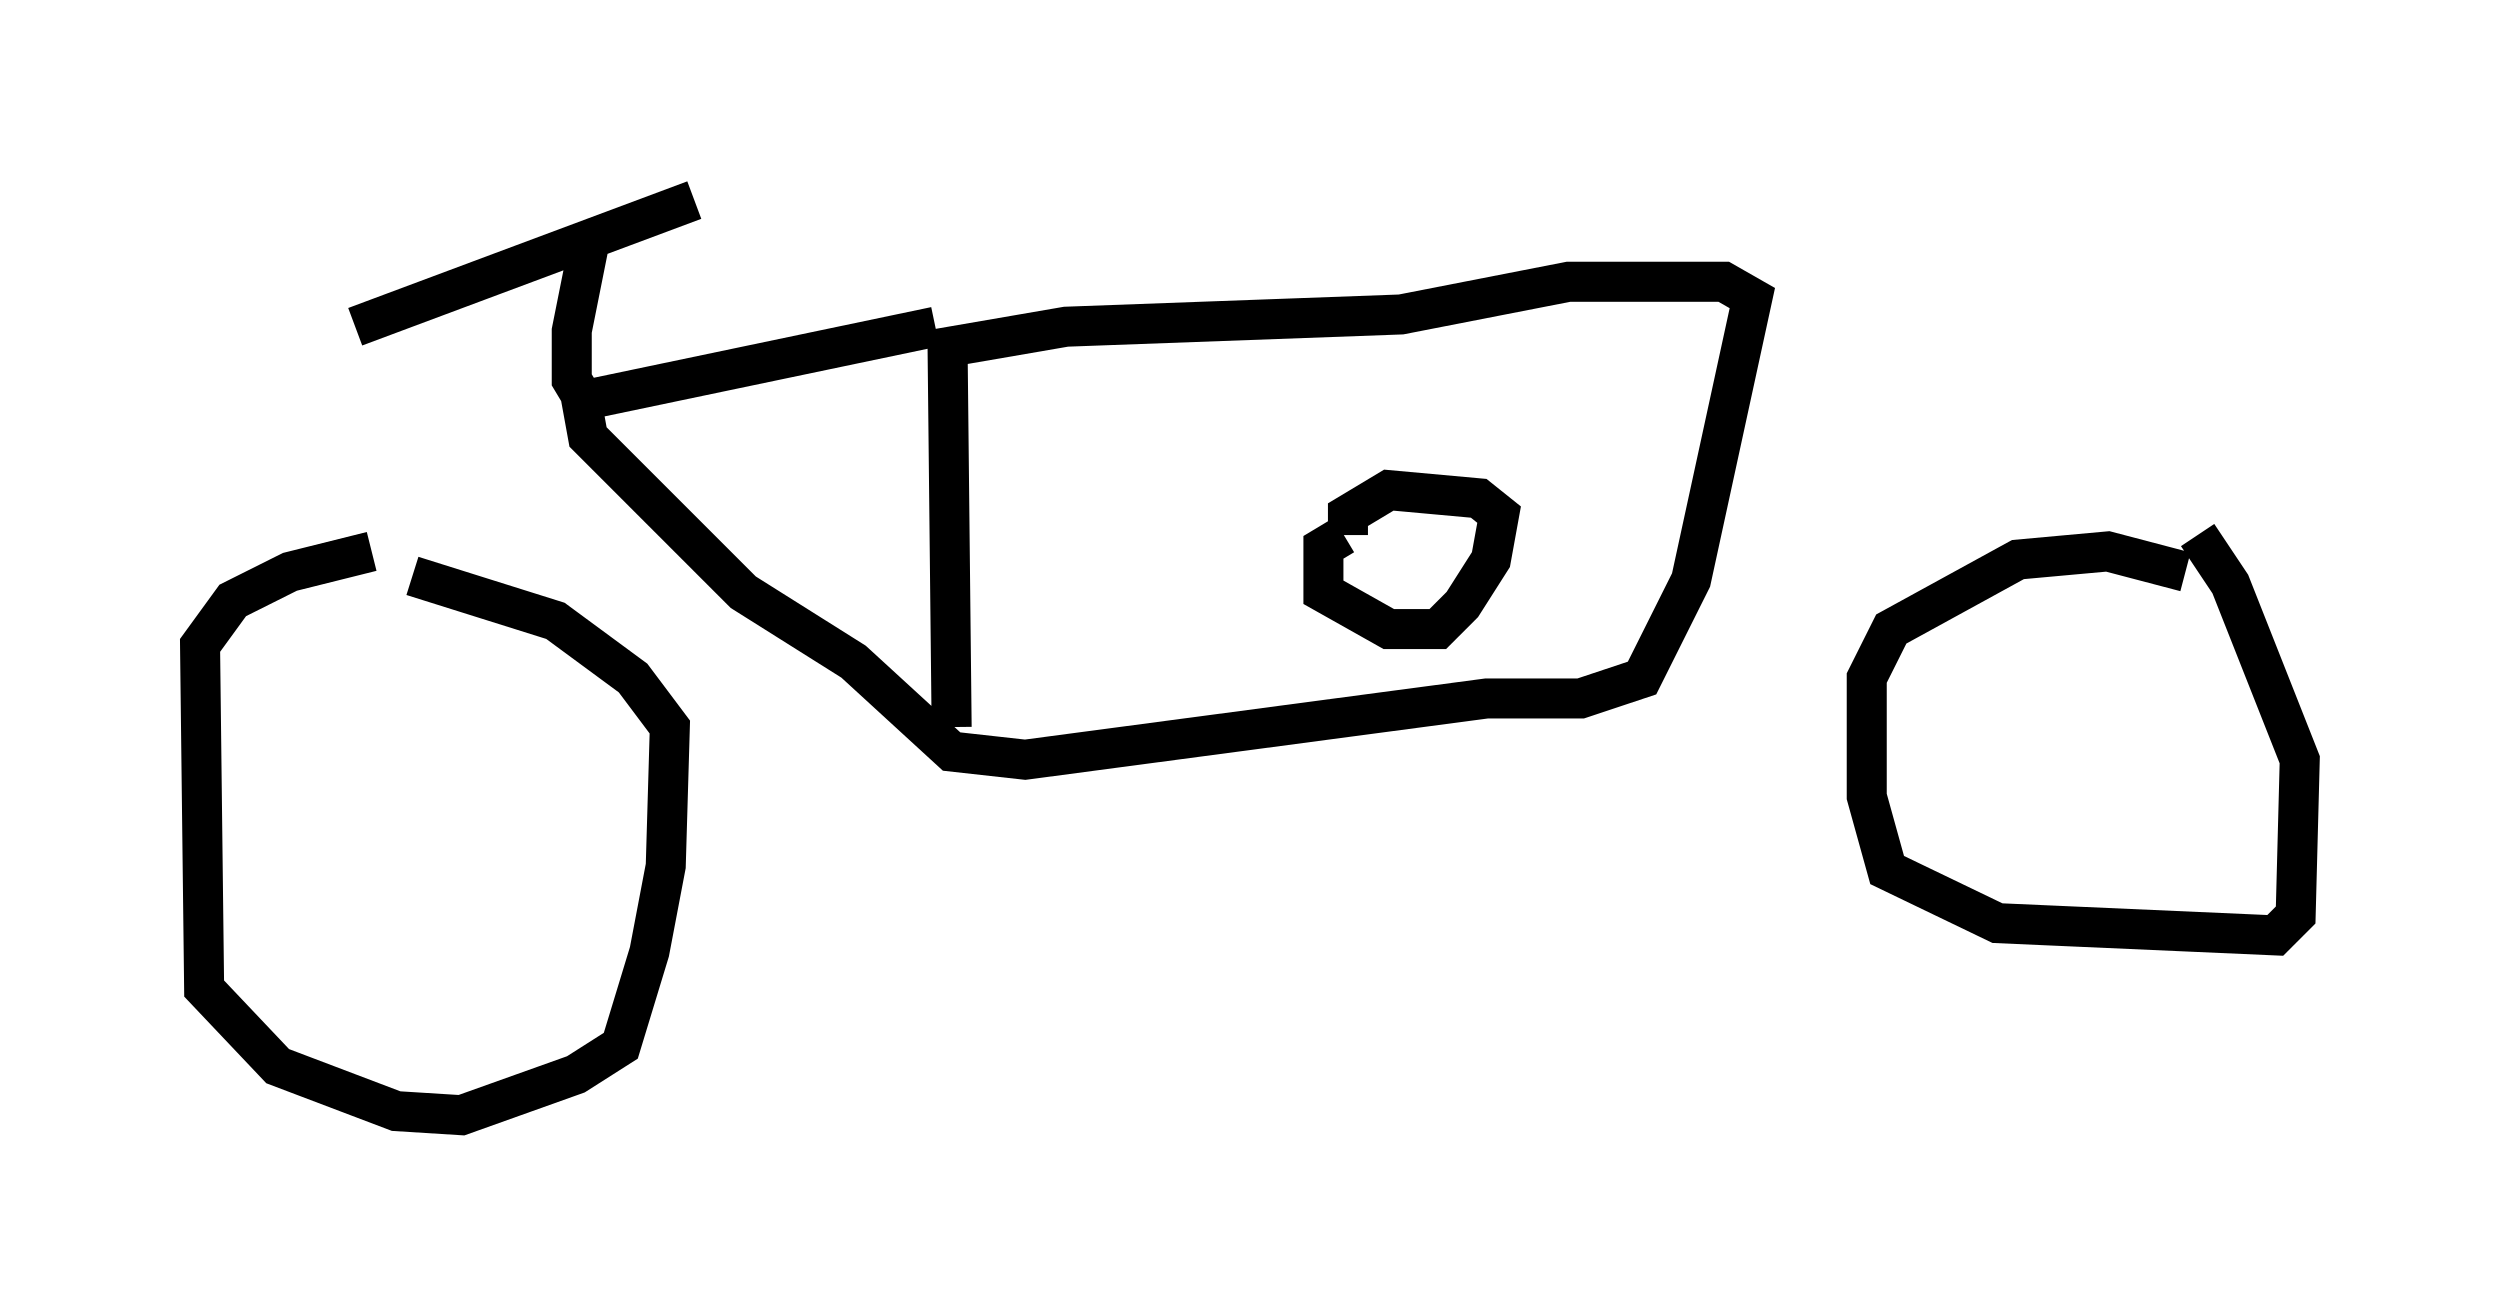 <?xml version="1.0" encoding="utf-8" ?>
<svg baseProfile="full" height="32.867" version="1.1" width="62.471" xmlns="http://www.w3.org/2000/svg" xmlns:ev="http://www.w3.org/2001/xml-events" xmlns:xlink="http://www.w3.org/1999/xlink"><defs /><rect fill="white" height="32.867" width="62.471" x="0" y="0" /><path d="M11.533, 13.779 m-2.246, 0.0 l-2.042, 0.51 -1.429, 0.715 l-0.817, 1.123 0.102, 8.575 l1.838, 1.94 2.96, 1.123 l1.633, 0.102 2.858, -1.021 l1.123, -0.715 0.715, -2.348 l0.408, -2.144 0.102, -3.471 l-0.919, -1.225 -1.94, -1.429 l-3.573, -1.123 m44.305, -0.102 l-1.94, -0.51 -2.246, 0.204 l-3.165, 1.735 -0.613, 1.225 l0.0, 2.96 0.51, 1.838 l2.756, 1.327 6.942, 0.306 l0.51, -0.51 0.102, -3.879 l-1.735, -4.39 -0.817, -1.225 m-40.425, -3.573 l0.204, 1.123 3.879, 3.879 l2.756, 1.735 2.45, 2.246 l1.838, 0.204 11.536, -1.531 l2.348, 0.0 1.531, -0.51 l1.225, -2.45 1.531, -7.044 l-0.715, -0.408 -3.879, 0.0 l-4.185, 0.817 -8.371, 0.306 l-2.96, 0.51 0.102, 9.494 m-0.408, -10.004 l-8.779, 1.838 -0.306, -0.51 l0.0, -1.225 0.408, -2.042 m2.654, -1.225 l-8.473, 3.165 m24.704, 5.206 l-0.51, 0.306 0.0, 1.123 l1.633, 0.919 1.225, 0.0 l0.613, -0.613 0.715, -1.123 l0.204, -1.123 -0.51, -0.408 l-2.246, -0.204 -1.021, 0.613 l0.0, 0.51 " fill="none" stroke="black" stroke-width="1" /></svg>